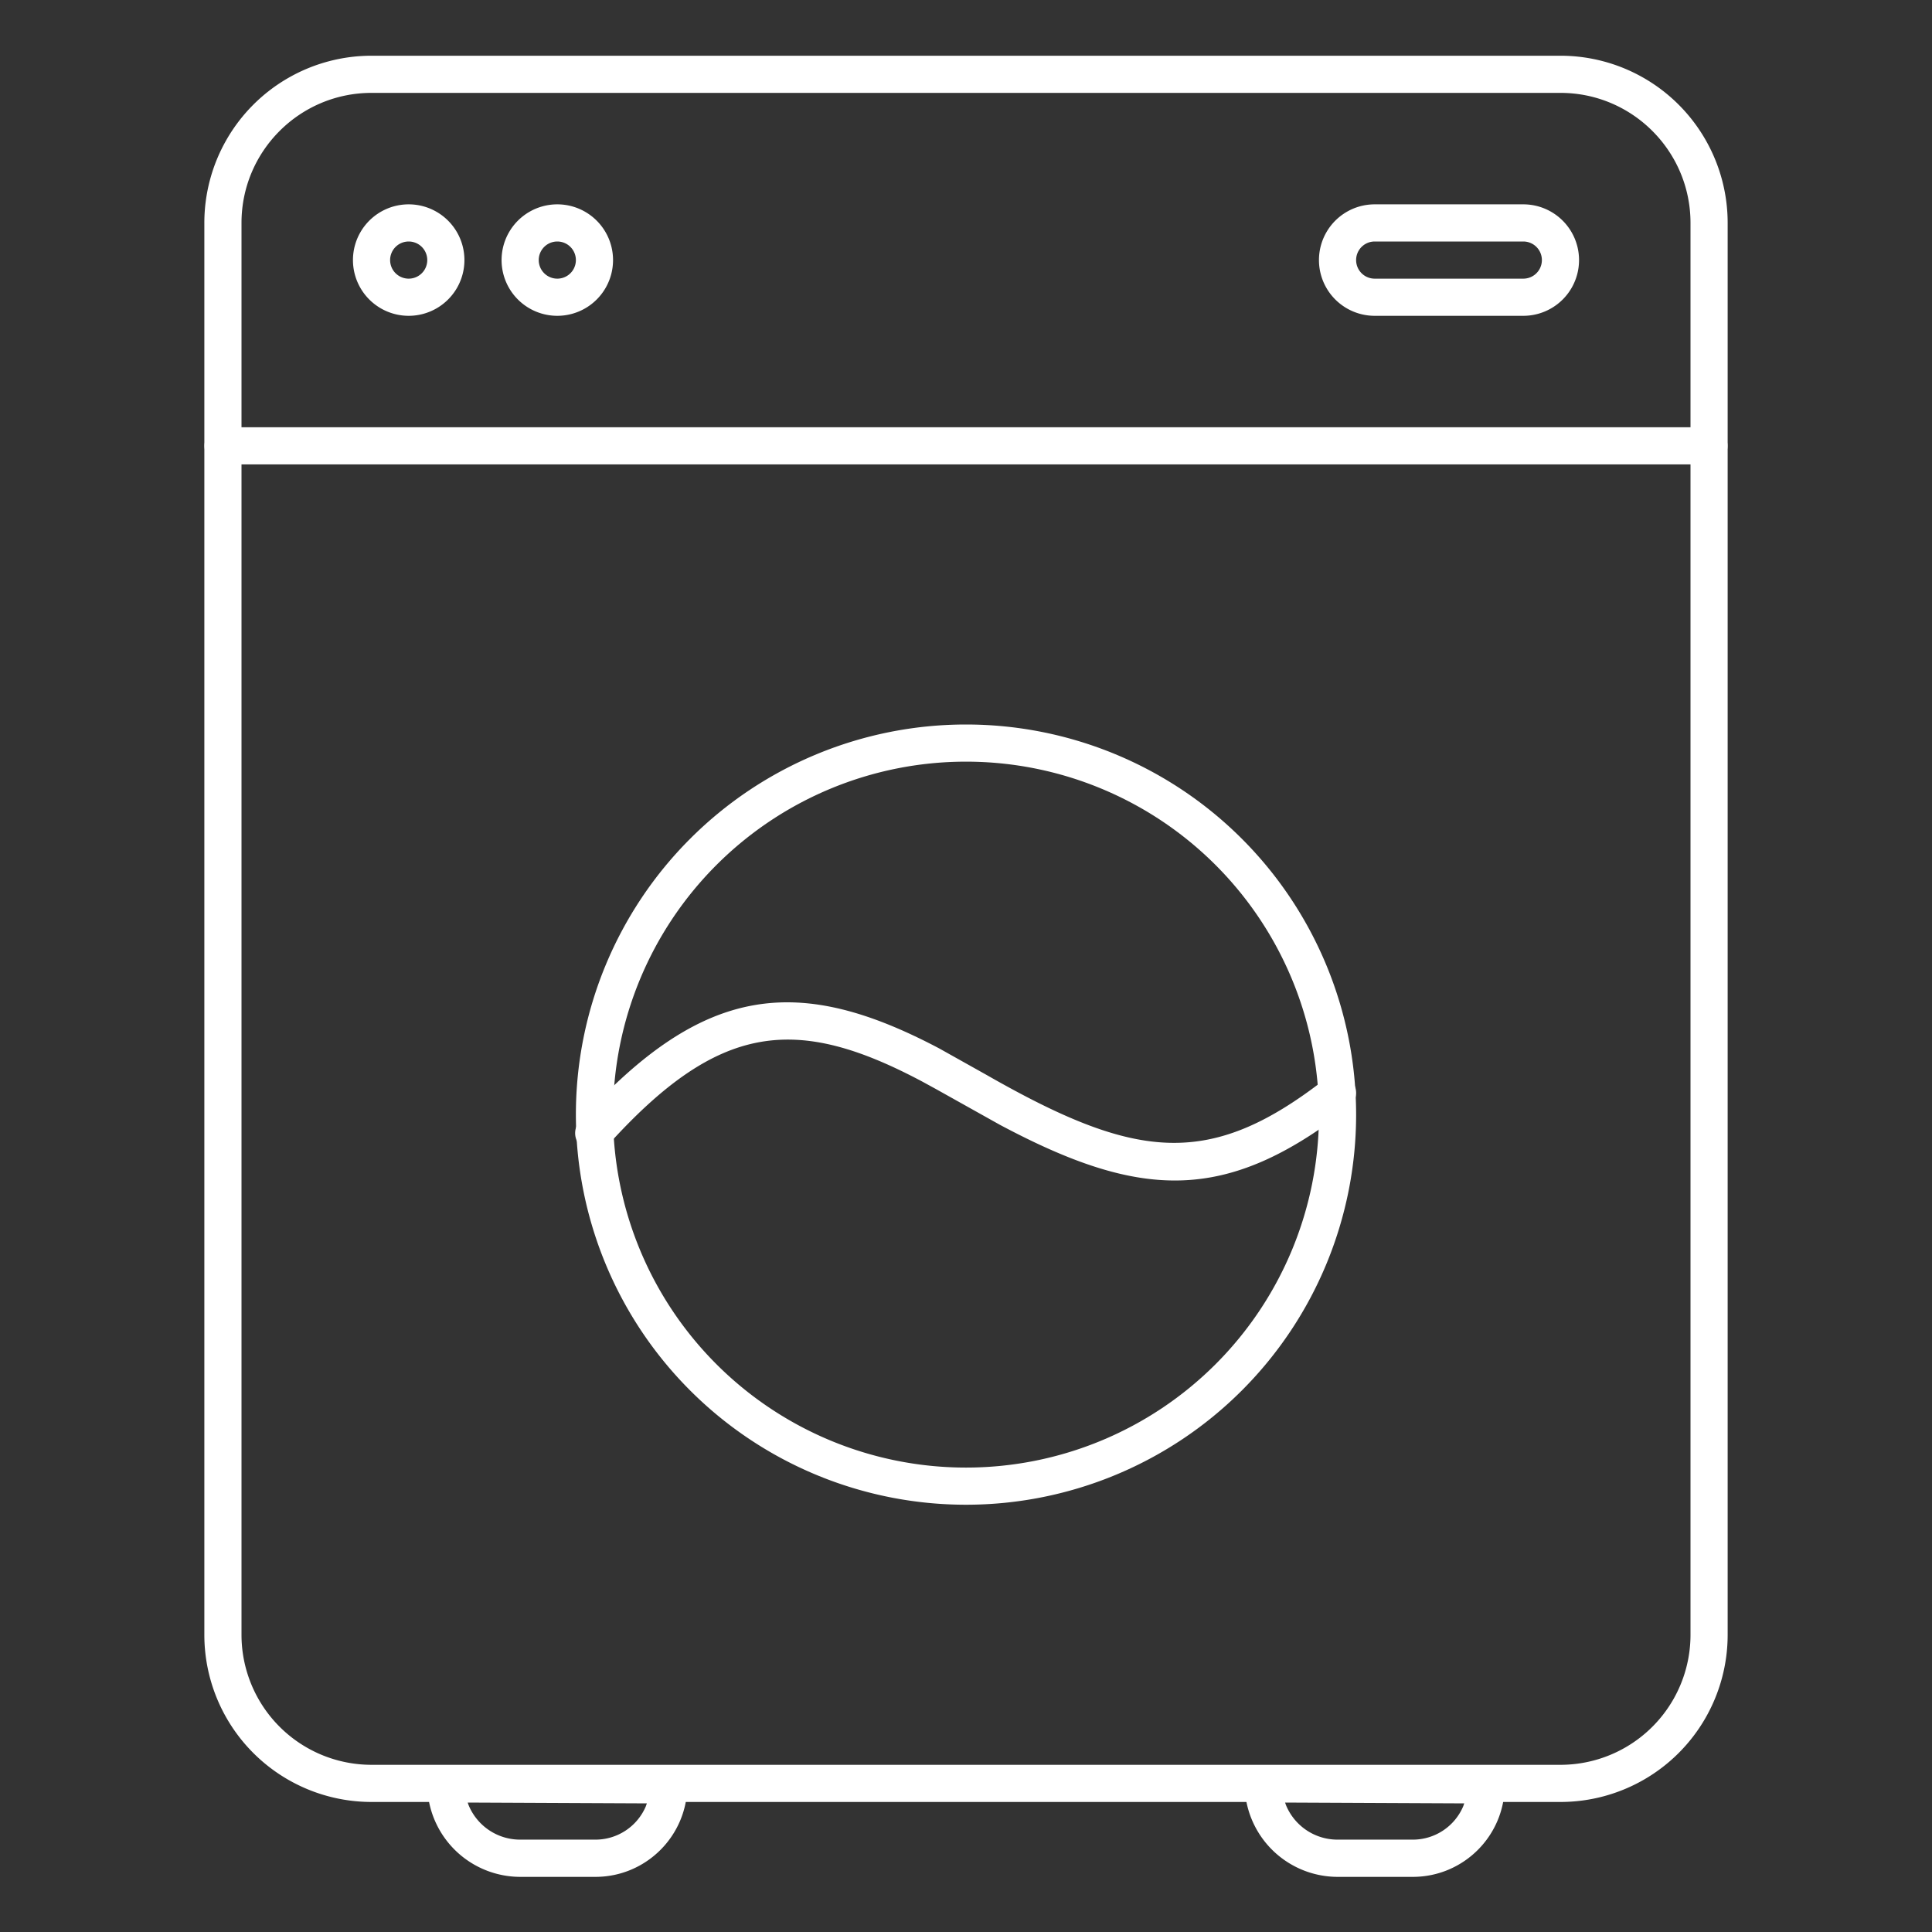 <?xml version="1.0" standalone="no"?><!DOCTYPE svg PUBLIC "-//W3C//DTD SVG 1.1//EN" "http://www.w3.org/Graphics/SVG/1.1/DTD/svg11.dtd"><svg t="1678273361038" class="icon" viewBox="0 0 1024 1024" version="1.1" xmlns="http://www.w3.org/2000/svg" p-id="2124" xmlns:xlink="http://www.w3.org/1999/xlink" width="200" height="200"><rect x="0" y="0" width="1024" height="1024" fill="#333333" stroke="none"/><path d="M827.077 29.538H196.923A88.615 88.615 0 0 0 108.308 118.154v748.308A88.615 88.615 0 0 0 196.923 955.077h630.154A88.615 88.615 0 0 0 915.692 866.462V118.154A88.615 88.615 0 0 0 827.077 29.538z m-630.154 19.692h630.154c38.046 0 68.923 30.878 68.923 68.923v748.308A68.923 68.923 0 0 1 827.077 935.385H196.923A68.923 68.923 0 0 1 128 866.462V118.154c0-38.046 30.878-68.923 68.923-68.923z" fill="#fff" p-id="2125"></path><path d="M364.308 936.251l-138.437-0.63 0.866 15.045A49.349 49.349 0 0 0 275.692 994.777h39.897c26.9 0 48.719-21.819 48.719-48.719v-9.846z m-116.421 19.141l94.956 0.433-0.512 1.497a29.026 29.026 0 0 1-26.742 17.723H275.692a29.538 29.538 0 0 1-27.372-18.393l-0.433-1.26zM797.538 936.251l-138.437-0.63 0.866 15.045A49.349 49.349 0 0 0 708.923 994.777h39.897c26.9 0 48.719-21.819 48.719-48.719v-9.846z m-116.421 19.141l94.956 0.433-0.512 1.497a29.026 29.026 0 0 1-26.742 17.723H708.923a29.538 29.538 0 0 1-27.372-18.393l-0.433-1.26zM905.846 226.462a9.846 9.846 0 0 1 2.245 19.417L905.846 246.154H118.154a9.846 9.846 0 0 1-2.245-19.417L118.154 226.462h787.692zM512 384a206.769 206.769 0 1 0 0 413.538 206.769 206.769 0 0 0 0-413.538z m0 19.692a187.077 187.077 0 1 1 0 374.154 187.077 187.077 0 0 1 0-374.154z" fill="#fff" p-id="2126"></path><path d="M307.791 593.526c65.497-72.428 115.948-76.958 190.07-37.809l24.694 13.824c79.242 45.292 118.311 50.452 180.303 1.969a9.846 9.846 0 0 1 12.13 15.518c-65.024 50.885-110.198 49.034-185.108 9.098l-33.871-18.944-7.207-3.938c-66.757-35.446-107.638-31.468-166.439 33.516a9.846 9.846 0 1 1-14.572-13.194zM216.615 108.308a29.538 29.538 0 1 0 0 59.077 29.538 29.538 0 0 0 0-59.077z m0 19.692a9.846 9.846 0 1 1 0 19.692 9.846 9.846 0 0 1 0-19.692zM295.385 108.308a29.538 29.538 0 1 0 0 59.077 29.538 29.538 0 0 0 0-59.077z m0 19.692a9.846 9.846 0 1 1 0 19.692 9.846 9.846 0 0 1 0-19.692zM807.385 108.308h-78.769a29.538 29.538 0 1 0 0 59.077h78.769a29.538 29.538 0 1 0 0-59.077z m-78.769 19.692h78.769a9.846 9.846 0 1 1 0 19.692h-78.769a9.846 9.846 0 1 1 0-19.692z" fill="#fff" p-id="2127"></path></svg>